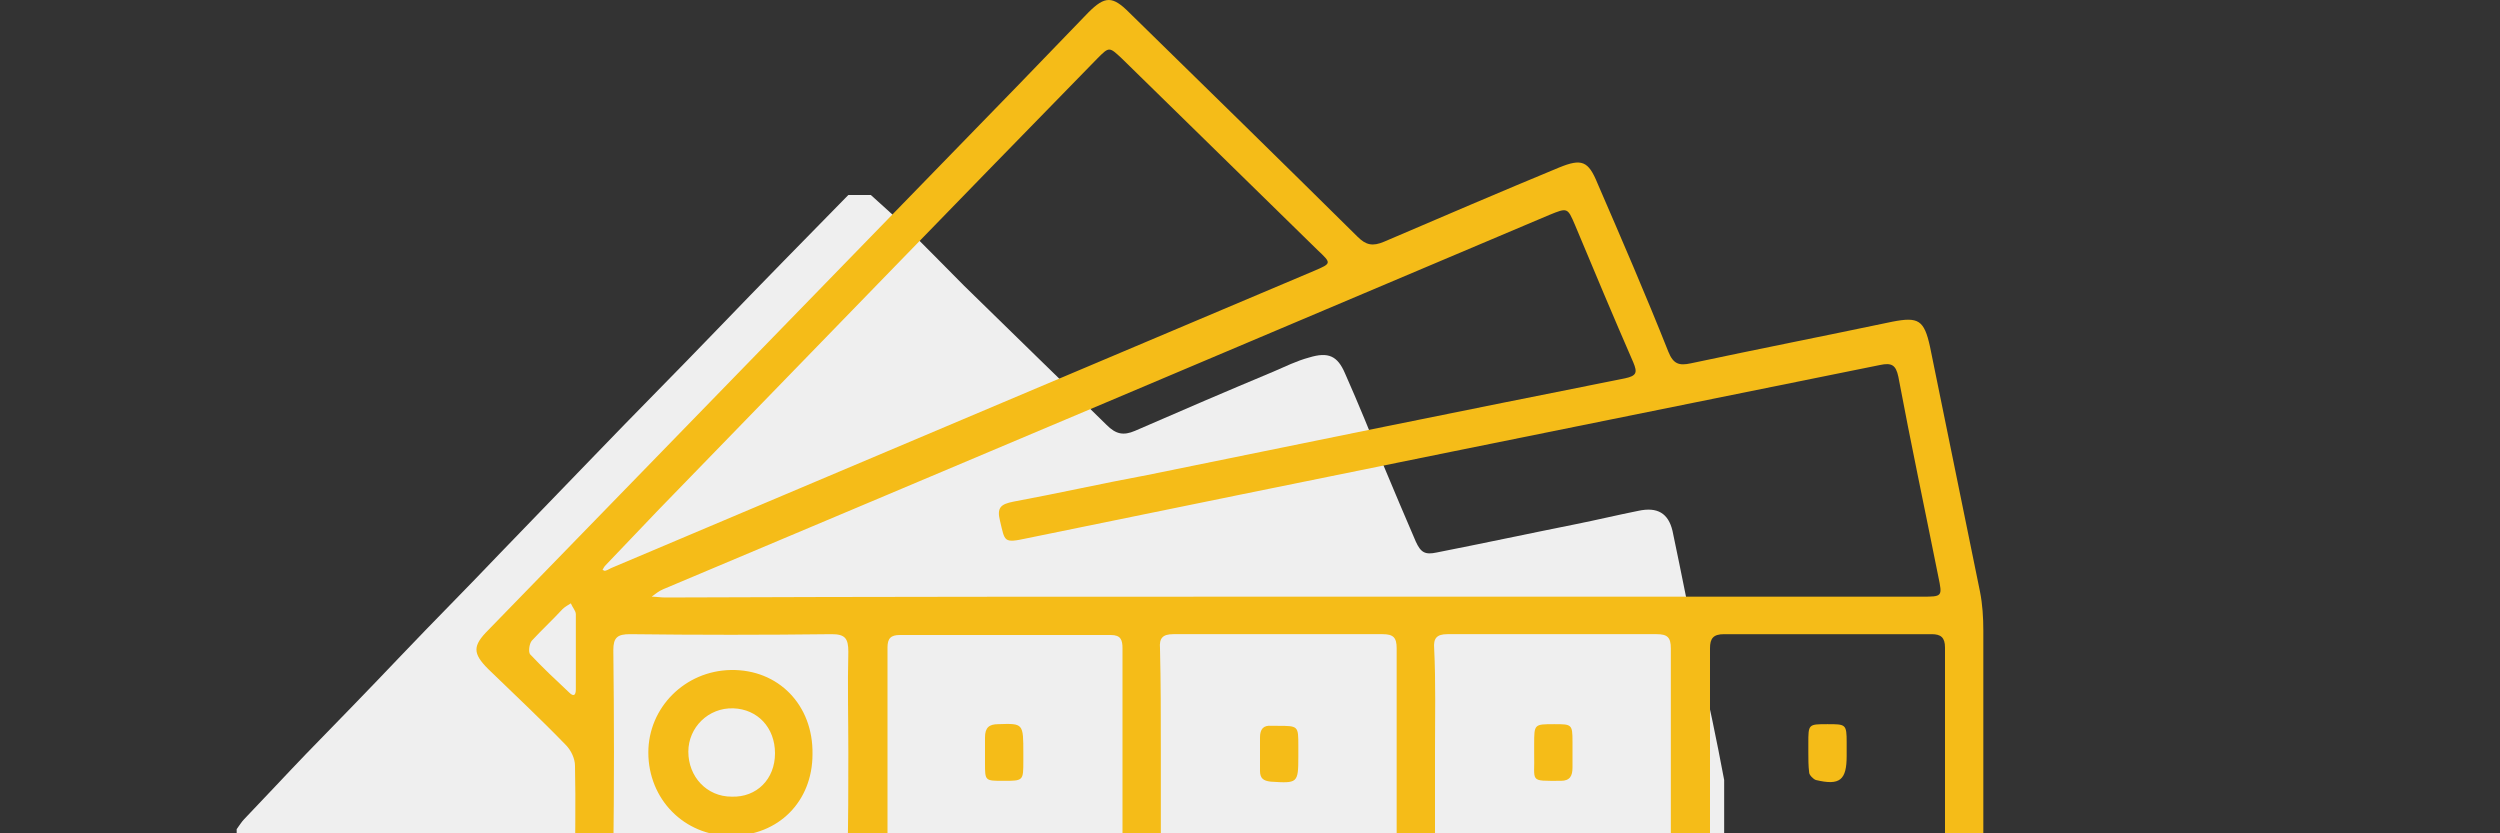 <?xml version="1.0" encoding="UTF-8"?> <!-- Generator: Adobe Illustrator 19.0.0, SVG Export Plug-In . SVG Version: 6.00 Build 0) --> <svg xmlns="http://www.w3.org/2000/svg" xmlns:xlink="http://www.w3.org/1999/xlink" id="Layer_1" x="0px" y="0px" viewBox="0 0 300 100" style="enable-background:new 0 0 300 100;" xml:space="preserve"><rect x="0" y="0" width="300" height="100" fill="#333333" stroke="none"/> <style type="text/css"> .st0{fill:#EFEFEF;} .st1{fill:#F5BC18;} </style> <g id="XMLID_1_"> <g id="XMLID_14_"> <path id="XMLID_15_" class="st0" d="M206.9,93.6c0,12.6,0,25.2,0,37.9c-55.4,0-110.7,0-166.1,0c-0.9-0.7-0.9-1.6-0.9-2.6 c0-4.1,0-8.2,0-12.3c0-2-0.5-3.7-2.1-5.1c-3.2-3-6.3-6.2-9.4-9.3c0-0.9,0-1.8,0-2.7c0.3-0.4,0.6-0.9,0.9-1.2 c2.5-2.6,4.9-5.2,7.4-7.8c3.8-3.9,7.6-7.8,11.4-11.8c3.9-4.1,7.9-8.1,11.8-12.2c3.8-3.9,7.6-7.9,11.4-11.8 c4.9-5.1,9.9-10.1,14.8-15.2c5.2-5.4,10.5-10.8,15.7-16.1c0.9,0,1.8,0,2.7,0c1.3,1.2,2.6,2.3,3.8,3.5c2.5,2.4,4.9,4.9,7.4,7.4 c5.7,5.6,11.4,11.1,17.1,16.7c1.1,1.1,2,1.3,3.4,0.7c5.5-2.4,11.1-4.8,16.6-7.1c1.4-0.6,2.8-1.3,4.3-1.7c2.3-0.7,3.4-0.2,4.3,1.9 c1.6,3.6,3.1,7.3,4.6,11c1.3,3.1,2.6,6.2,3.9,9.2c0.6,1.3,1.1,1.6,2.5,1.3c5.6-1.1,11.2-2.3,16.7-3.4c2.5-0.5,5-1.1,7.5-1.6 c2.3-0.5,3.6,0.3,4.1,2.4c1.1,5.2,2.1,10.4,3.2,15.6C205,84,206,88.8,206.9,93.6z"></path> </g> </g> <g id="XMLID_2_"> <g id="XMLID_95_"> <path id="XMLID_103_" class="st1" d="M153.4,109.1c-26.9,0-53.7,0-80.6,0c-3.4,0-3.8-0.4-3.8-3.8c0-4.5,0.1-8.9,0-13.4 c0-0.9-0.5-1.9-1.1-2.5c-3-3.1-6.2-6.1-9.3-9.1c-1.9-1.9-1.9-2.8,0-4.7C79.8,53.8,101,32,122.2,10.2c2.8-2.9,5.6-5.8,8.4-8.7 c2-2,2.9-2,4.9,0c9.2,9,18.3,17.9,27.4,26.9c1,1,1.8,1.2,3.2,0.6c7-3,14-6,21-8.9c2.7-1.1,3.5-0.8,4.6,1.9 c2.9,6.7,5.8,13.4,8.5,20.2c0.6,1.5,1.3,1.7,2.7,1.4c8-1.7,16.1-3.3,24.2-5c3.1-0.6,3.8-0.2,4.5,3c2,9.8,4,19.6,6,29.4 c0.3,1.5,0.4,3.1,0.4,4.7c0,9.7,0,19.4,0,29.1c0,0.7,0,1.5-0.1,2.2c-0.2,1.3-1,1.9-2.3,2c-0.6,0-1.2,0-1.8,0 C207,109.1,180.2,109.1,153.4,109.1z M155.1,71.6c12.4,0,24.8,0,37.2,0c12.8,0,25.5,0,38.3,0c2.5,0,2.5,0,2-2.4 c-1.6-8-3.3-16-4.8-24c-0.3-1.4-0.8-1.7-2.2-1.4c-34.1,6.9-68.3,13.8-102.4,20.8c-2.8,0.6-2.6,0.4-3.2-2.1c-0.4-1.6,0.1-2,1.6-2.3 c5.4-1,10.7-2.2,16.1-3.2c19.1-3.9,38.2-7.8,57.3-11.6c1.4-0.3,1.5-0.7,1-1.9c-2.4-5.5-4.7-11-7-16.5c-0.9-2.1-0.9-2.1-3.1-1.2 c-35.4,15-70.9,30-106.3,44.9c-0.5,0.2-1,0.6-1.4,0.9c0.5,0,1.1,0.1,1.6,0.1C104.8,71.6,129.9,71.6,155.1,71.6z M72.6,68.5 c0.4-0.1,0.6-0.3,0.9-0.4c28.1-11.9,56.1-23.7,84.2-35.6c2.1-0.9,2.1-0.9,0.4-2.5c-7.9-7.7-15.7-15.4-23.5-23 c-1.5-1.4-1.5-1.4-2.9,0C114.1,25,96.6,43.1,79,61.2c-2.1,2.2-4.2,4.4-6.3,6.6c-0.2,0.2-0.3,0.4-0.4,0.6 C72.4,68.4,72.5,68.5,72.6,68.5z M172.2,90.1c0,4.3,0,8.5,0,12.8c0,1.2,0.4,1.6,1.6,1.6c8.4,0,16.8,0,25.2,0 c1.2,0,1.6-0.5,1.5-1.6c0-8.4,0-16.7,0-25.1c0-1.3-0.4-1.7-1.7-1.7c-8.4,0-16.7,0-25.1,0c-1.3,0-1.7,0.5-1.6,1.7 C172.3,81.9,172.2,86,172.2,90.1z M139.3,90.1c0,4.3,0,8.5,0,12.8c0,1.2,0.4,1.6,1.6,1.6c8.4,0,16.8,0,25.2,0 c1.2,0,1.6-0.5,1.5-1.6c0-8.4,0-16.7,0-25.1c0-1.3-0.4-1.7-1.7-1.7c-8.4,0-16.7,0-25.1,0c-1.3,0-1.7,0.5-1.6,1.7 C139.3,81.9,139.3,86,139.3,90.1z M205.2,90.3c0,4.2,0,8.4,0,12.6c0,1,0.2,1.6,1.4,1.6c8.4,0,16.8,0,25.3,0c1.1,0,1.5-0.4,1.5-1.5 c0-8.4,0-16.8,0-25.3c0-1.2-0.5-1.6-1.6-1.6c-8.3,0-16.6,0-24.9,0c-1.3,0-1.7,0.5-1.7,1.7C205.2,82,205.2,86.1,205.2,90.3z M134.7,90.4c0-4.2,0-8.4,0-12.6c0-1-0.2-1.6-1.4-1.6c-8.4,0-16.8,0-25.3,0c-1.1,0-1.5,0.4-1.5,1.5c0,8.4,0,16.8,0,25.3 c0,1.2,0.5,1.6,1.6,1.6c8.3,0,16.6,0,24.9,0c1.3,0,1.7-0.5,1.7-1.7C134.7,98.6,134.7,94.5,134.7,90.4z M101.8,90.3 c0-4-0.1-8.1,0-12.1c0-1.6-0.4-2.1-2-2.1c-8.1,0.1-16.1,0.1-24.2,0c-1.5,0-2,0.4-2,1.9c0.1,8.2,0.1,16.3,0,24.5 c0,1.4,0.3,1.9,1.8,1.9c8.2-0.1,16.3-0.1,24.5,0c1.5,0,1.8-0.6,1.8-1.9C101.8,98.5,101.8,94.4,101.8,90.3z M69.1,78.5 C69.1,78.5,69.1,78.5,69.1,78.5c0-1.6,0-3.2,0-4.8c0-0.4-0.4-0.8-0.6-1.3c-0.3,0.2-0.7,0.4-1,0.7c-1.2,1.3-2.5,2.5-3.7,3.8 c-0.3,0.4-0.4,1.3-0.2,1.6c1.5,1.6,3.1,3.1,4.7,4.6c0.5,0.5,0.8,0.4,0.8-0.4C69.1,81.4,69.1,79.9,69.1,78.5z"></path> <path id="XMLID_102_" class="st1" d="M184.1,90.4c0-0.4,0-0.7,0-1.1c0-2.4,0-2.4,2.4-2.4c2.1,0,2.2,0,2.2,2.1c0,1,0,2.1,0,3.1 c0,1-0.3,1.6-1.4,1.6C183.4,93.7,184.2,93.9,184.1,90.4z"></path> <path id="XMLID_101_" class="st1" d="M155.8,90.4c0,0.1,0,0.2,0,0.4c0,3.2-0.1,3.2-3.3,3c-0.9-0.1-1.3-0.4-1.3-1.3 c0-1.3,0-2.7,0-4c0-1,0.4-1.5,1.4-1.4c0.2,0,0.5,0,0.7,0c2.5,0,2.5,0,2.5,2.4C155.8,89.7,155.8,90,155.8,90.4z"></path> <path id="XMLID_100_" class="st1" d="M217,90.3c0-0.4,0-0.7,0-1.1c0-2.3,0-2.3,2.3-2.3c2.2,0,2.3,0,2.3,2.2c0,0.5,0,1.1,0,1.6 c0,2.9-0.8,3.6-3.7,2.9c-0.3-0.1-0.8-0.6-0.8-0.9C217,91.9,217,91.1,217,90.3C217,90.3,217,90.3,217,90.3z"></path> <path id="XMLID_99_" class="st1" d="M122.8,90.4c0,0.3,0,0.6,0,0.9c0,2.4,0,2.4-2.4,2.4c-2.2,0-2.2,0-2.2-2.1c0-1,0-2.1,0-3.1 c0-1.2,0.5-1.6,1.6-1.6C122.8,86.8,122.8,86.8,122.8,90.4z"></path> <path id="XMLID_96_" class="st1" d="M97.5,90.5c0,5.7-4.1,9.8-9.8,9.8c-5.6,0-9.9-4.4-9.9-10c0-5.4,4.4-9.8,9.9-9.9 C93.4,80.3,97.6,84.6,97.5,90.5z M93,90.4c0-3.1-2.1-5.3-5-5.4c-3-0.1-5.4,2.3-5.4,5.2c0,3,2.2,5.4,5.2,5.4 C90.8,95.7,93,93.5,93,90.4z"></path> </g> </g> </svg> 